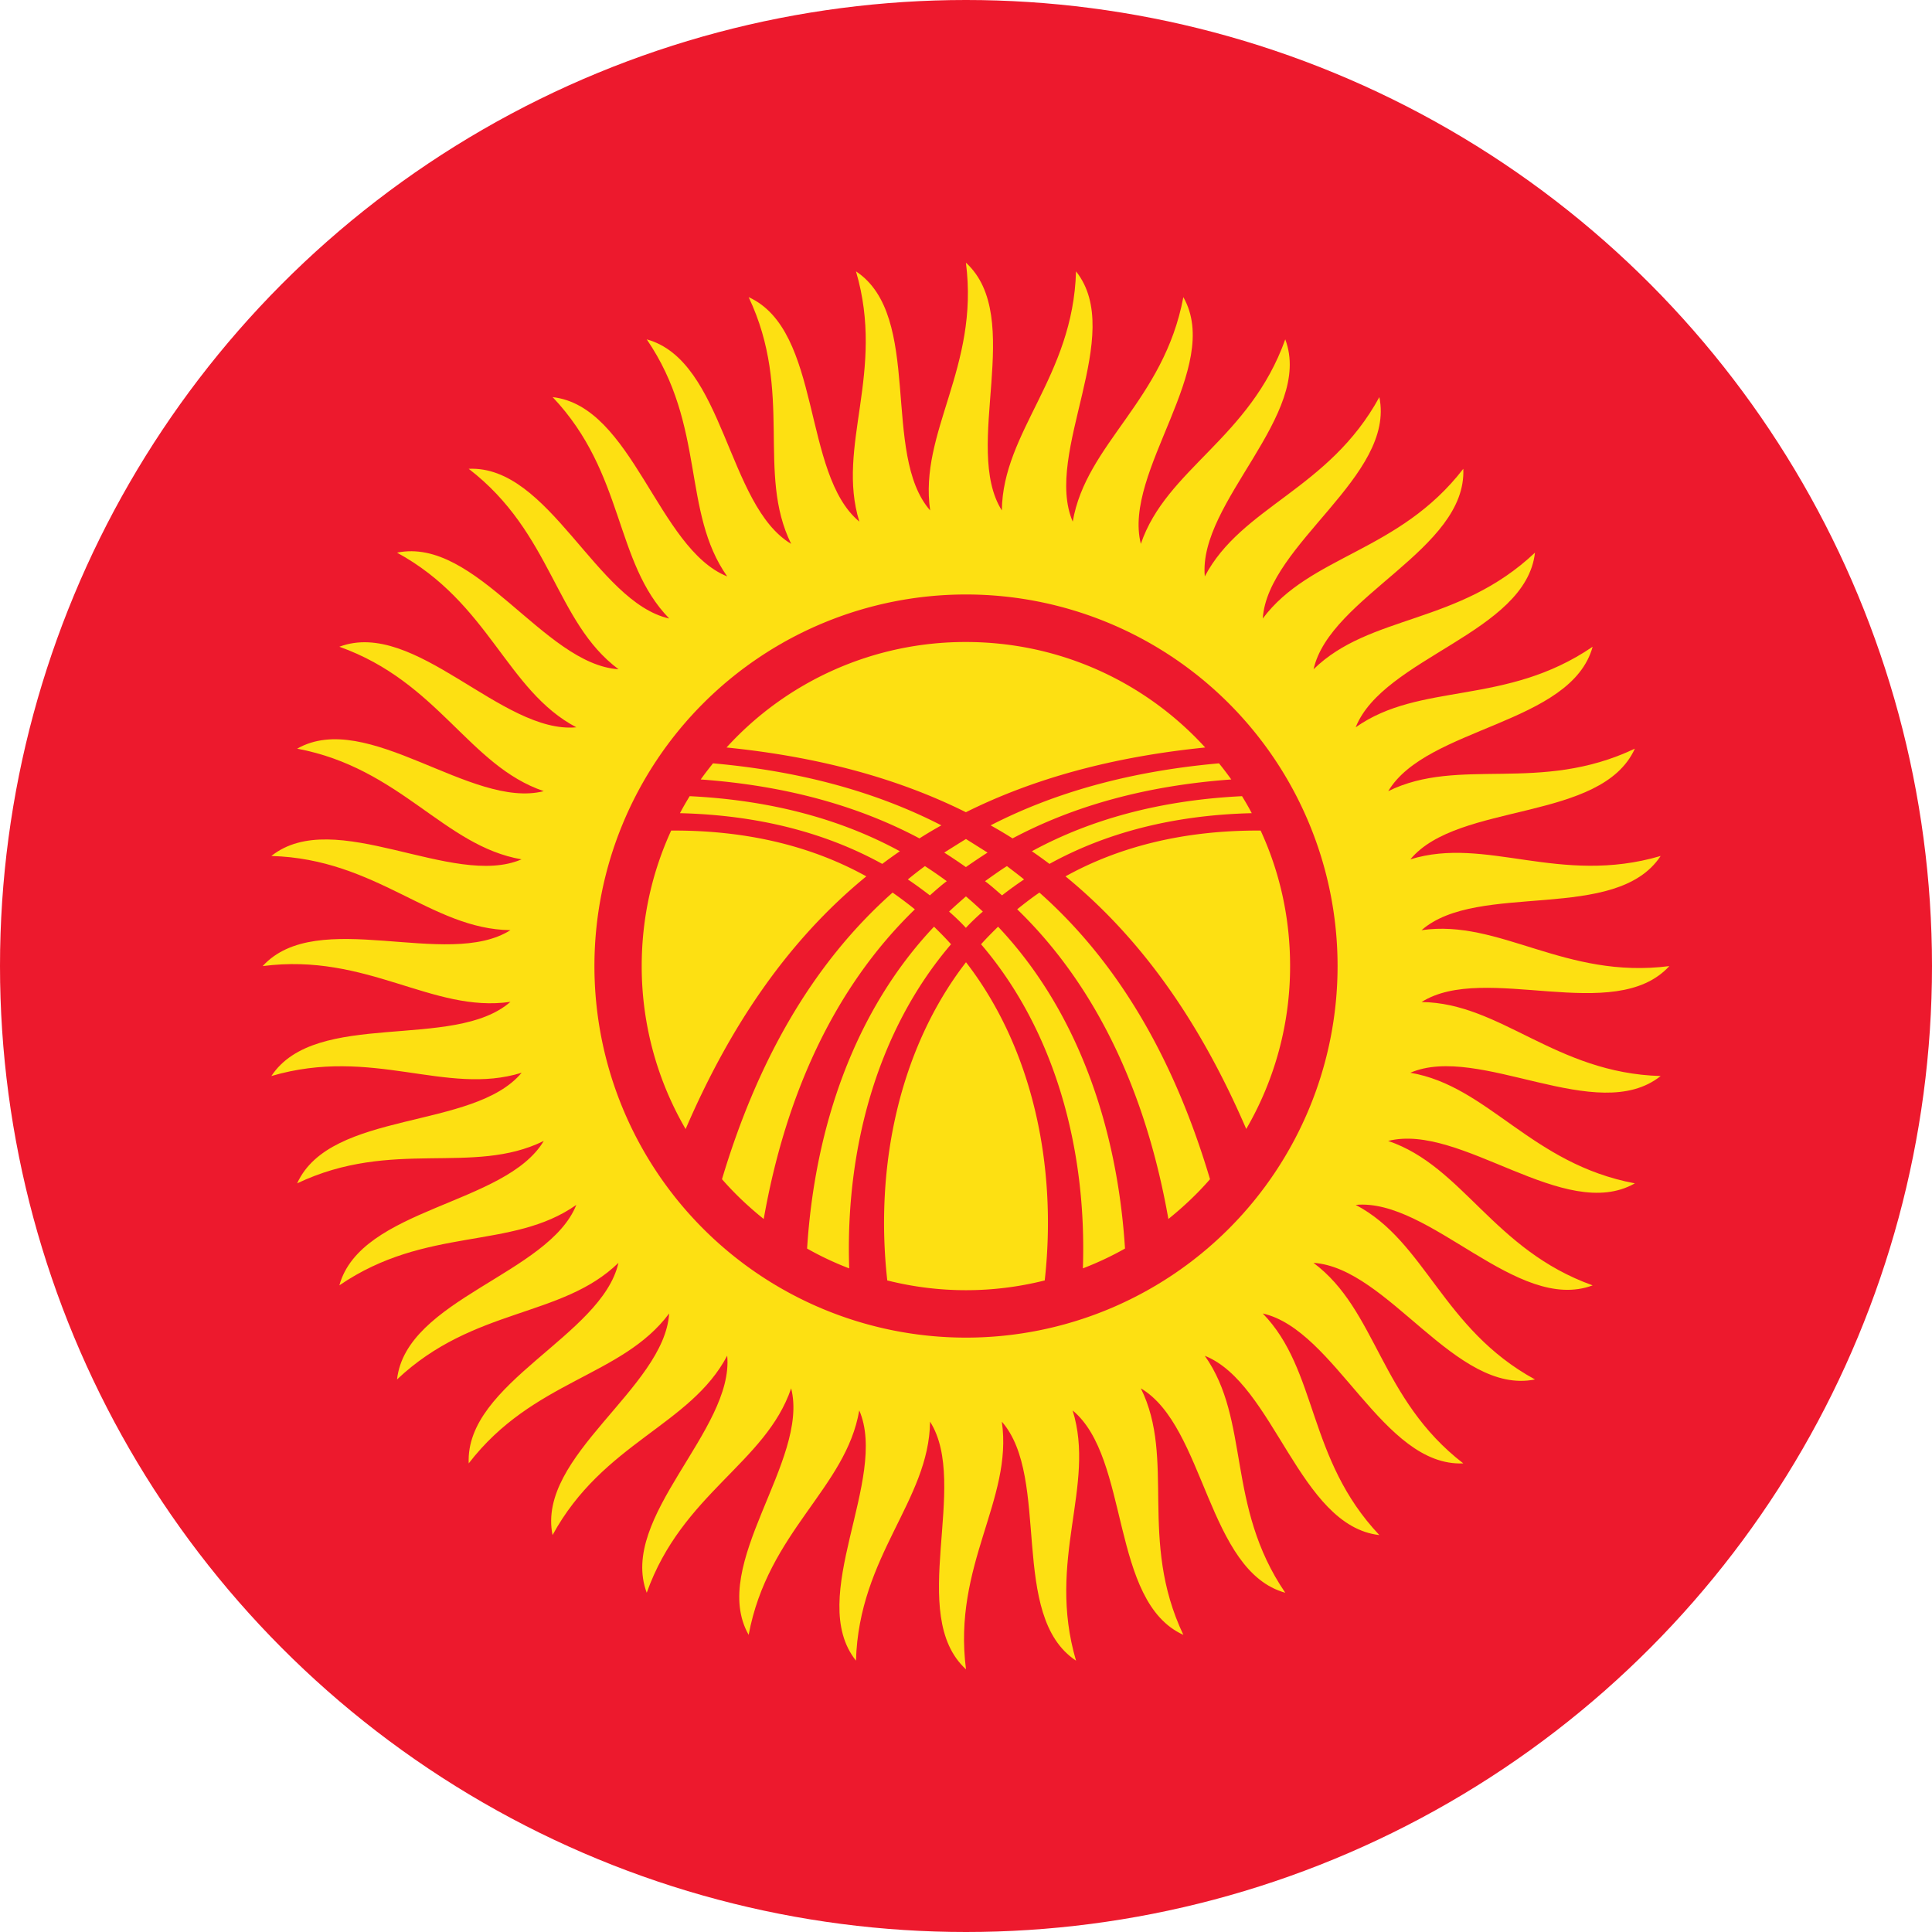 <svg width="20" height="20" fill="none" xmlns="http://www.w3.org/2000/svg"><circle cx="10" cy="10" r="10" fill="#ED192D"/><path d="M10.371 5.284c.01-.819.737-1.383.768-2.475.52.655-.34 1.88-.034 2.591.138-.808.943-1.25 1.145-2.324.412.727-.63 1.804-.44 2.554.264-.776 1.128-1.089 1.495-2.117.294.783-.904 1.683-.833 2.454.381-.725 1.284-.898 1.807-1.856.168.818-1.156 1.52-1.207 2.292.49-.656 1.41-.686 2.076-1.55.037.835-1.38 1.32-1.55 2.075.586-.572 1.498-.457 2.292-1.207-.094.83-1.57 1.088-1.856 1.808.669-.473 1.551-.218 2.453-.834-.223.806-1.72.83-2.116 1.495.735-.362 1.566.029 2.553-.44-.346.761-1.83.55-2.324 1.146.783-.243 1.543.273 2.591-.035-.46.698-1.893.258-2.475.768.811-.117 1.482.511 2.565.372-.565.616-1.91-.042-2.565.372.82.009 1.383.735 2.475.766-.654.522-1.88-.34-2.591-.034.808.138 1.25.944 2.324 1.145-.727.413-1.803-.63-2.554-.439.776.263 1.088 1.127 2.117 1.495-.783.293-1.683-.904-2.453-.833.725.38.897 1.284 1.856 1.807-.82.167-1.52-1.156-2.293-1.207.657.49.686 1.409 1.551 2.076-.835.037-1.32-1.38-2.076-1.552.572.588.457 1.5 1.207 2.294-.83-.094-1.089-1.57-1.807-1.856.473.668.217 1.551.833 2.453-.806-.223-.83-1.722-1.495-2.116.363.734-.028 1.566.44 2.552-.761-.345-.55-1.829-1.146-2.323.243.783-.273 1.542.035 2.59-.698-.46-.258-1.892-.768-2.474.117.81-.511 1.481-.371 2.564-.617-.565.042-1.91-.372-2.564-.01.82-.736 1.383-.767 2.474-.521-.653.34-1.88.034-2.591-.138.808-.944 1.25-1.145 2.324-.412-.727.63-1.803.44-2.552-.264.775-1.129 1.087-1.495 2.116-.294-.784.904-1.683.833-2.454-.382.725-1.284.897-1.808 1.857-.167-.82 1.157-1.52 1.207-2.294-.49.657-1.409.686-2.075 1.552-.037-.836 1.38-1.32 1.55-2.076-.587.571-1.498.457-2.292 1.207.094-.832 1.57-1.09 1.856-1.807-.67.472-1.552.216-2.453.833.223-.806 1.72-.83 2.116-1.495-.735.363-1.567-.03-2.553.439.346-.761 1.829-.55 2.324-1.145-.783.243-1.543-.274-2.591.034.46-.697 1.893-.258 2.475-.768-.811.118-1.482-.511-2.565-.37.565-.618 1.91.041 2.565-.372-.82-.01-1.383-.737-2.475-.768.654-.52 1.88.34 2.59.035-.807-.14-1.25-.944-2.323-1.146.727-.412 1.803.63 2.553.44-.776-.264-1.087-1.128-2.116-1.495.783-.294 1.683.905 2.453.834-.725-.383-.897-1.285-1.856-1.808.819-.168 1.52 1.157 2.293 1.207-.657-.49-.686-1.41-1.551-2.075.835-.038 1.32 1.38 2.076 1.55-.572-.587-.457-1.5-1.207-2.292.83.094 1.088 1.568 1.807 1.856-.473-.67-.217-1.552-.833-2.454.806.223.83 1.72 1.495 2.117-.363-.736.028-1.568-.44-2.554.761.346.55 1.83 1.146 2.324-.243-.782.273-1.543-.035-2.591.698.462.258 1.893.768 2.475-.118-.811.511-1.48.37-2.565.618.565-.04 1.911.372 2.565z" fill="#FDE012"/><path d="M10 13.847a3.846 3.846 0 100-7.693 3.846 3.846 0 000 7.693z" fill="#ED192D"/><path d="M9.999 6.646c.981 0 1.864.42 2.477 1.092-.963.097-1.78.323-2.477.67-.697-.347-1.515-.573-2.478-.67a3.343 3.343 0 012.478-1.092zM9.745 8.544a4.549 4.549 0 00-.227.135c-.626-.333-1.375-.546-2.264-.61.04-.057.083-.112.127-.167.924.082 1.705.303 2.364.642zM10.255 8.544c.077.043.153.088.227.135.626-.333 1.375-.546 2.264-.61a3.35 3.35 0 00-.127-.167c-.924.082-1.705.303-2.364.642zM7.14 8.241c-.035.058-.07.117-.101.177.828.02 1.523.21 2.094.525.06-.045.12-.088.182-.131-.596-.325-1.317-.528-2.175-.57zM7.097 11.687A3.344 3.344 0 016.643 10c0-.502.109-.975.305-1.402.801-.005 1.472.17 2.02.474-.811.664-1.41 1.548-1.87 2.615zM8.79 13.13a3.189 3.189 0 01-.435-.205c.08-1.26.492-2.462 1.314-3.332.06.059.12.119.176.182-.765.894-1.096 2.122-1.054 3.355zM12.857 8.241c.035.058.07.117.101.177-.828.02-1.523.21-2.094.525a4.955 4.955 0 00-.182-.131c.596-.325 1.317-.528 2.175-.57zM12.901 11.687A3.344 3.344 0 0013.355 10c0-.502-.108-.975-.305-1.402-.8-.005-1.472.17-2.02.474.812.664 1.411 1.548 1.871 2.615z" fill="#FDE012"/><path d="M10 9.961c.689.891.947 2.109.815 3.294a3.336 3.336 0 01-1.63 0c-.132-1.185.126-2.403.815-3.294z" fill="#FDE012"/><path d="M11.21 13.13c.151-.058.296-.126.436-.205-.08-1.26-.492-2.462-1.314-3.332-.06.059-.12.119-.176.182.765.894 1.096 2.122 1.054 3.355zM9.47 9.413a4.143 4.143 0 00-.23-.173c-.85.754-1.41 1.778-1.766 2.967.131.15.276.287.432.412.22-1.25.712-2.38 1.565-3.206z" fill="#FDE012"/><path d="M10.53 9.413c.072-.058.152-.12.23-.173.851.754 1.412 1.778 1.766 2.967-.13.15-.276.287-.431.412-.22-1.25-.712-2.38-1.565-3.206zM9.999 8.685l.224.141a6.308 6.308 0 00-.224.15 6.251 6.251 0 00-.224-.15c.037-.024.182-.115.224-.14zM9.575 8.966a3.972 3.972 0 00-.177.138c.082.054.192.137.228.165.042-.037.127-.113.175-.147a4.55 4.55 0 00-.226-.156zM10.424 8.966c.056.043.143.109.177.138a3.71 3.71 0 00-.228.165c-.043-.037-.128-.113-.176-.147.058-.042.182-.13.227-.156zM10 9.28c.036.03.145.127.174.157-.052.044-.132.12-.175.168a2.263 2.263 0 00-.174-.168c.029-.03.138-.126.174-.157z" fill="#FDE012"/></svg>